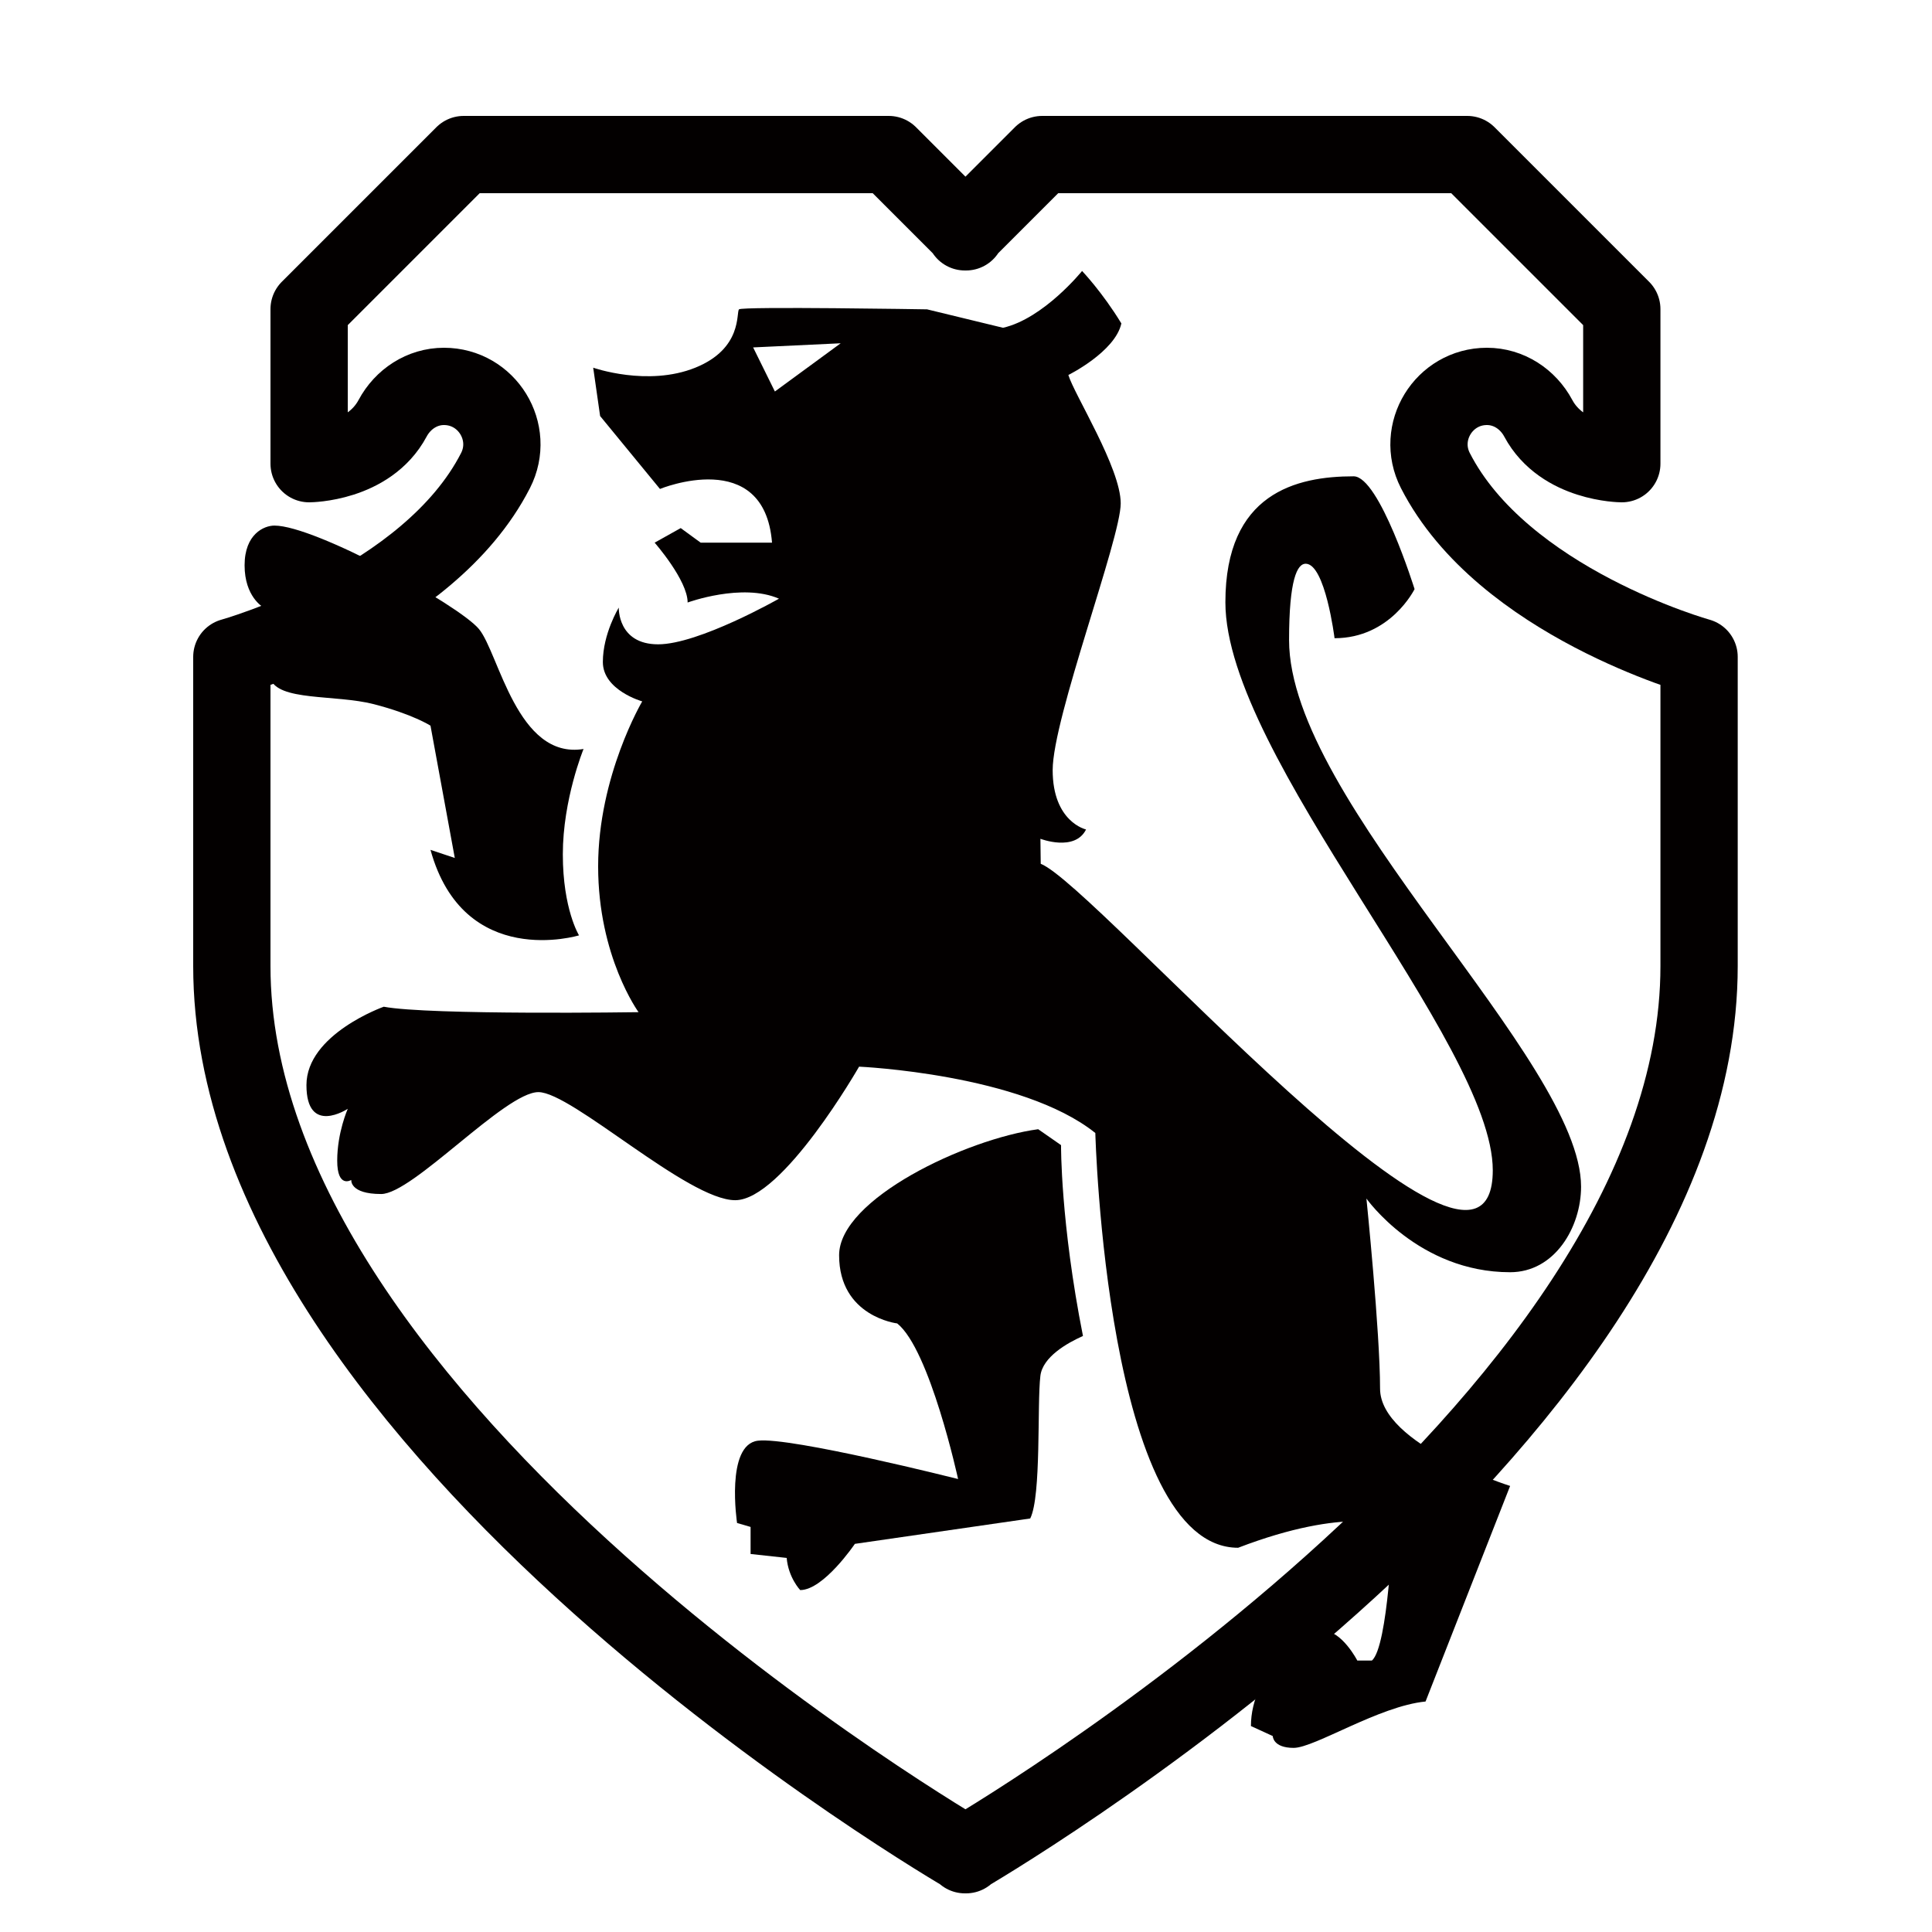 <svg xmlns="http://www.w3.org/2000/svg"  viewBox="0 0 50 50" width="50px" height="50px"><path fill="none" stroke="#030000" stroke-linecap="round" stroke-linejoin="round" stroke-miterlimit="10" stroke-width="2" d="M24.972,6l2-2h11l4,4v4c0,0-1.538-0.01-2.161-1.174C39.545,10.329,39.046,10,38.482,10h0c-1.117,0-1.843,1.183-1.335,2.178 C38.892,15.59,43.972,17,43.972,17s0,5,0,8c0,12-19,23-19,23H25c0,0-19-11-19-23c0-3,0-8,0-8s5.08-1.41,6.824-4.822 C13.332,11.183,12.606,10,11.489,10h0c-0.564,0-1.063,0.329-1.329,0.826C9.538,11.99,8,12,8,12V8l4-4h11l2,2H24.972z"/><path fill="#030000" d="M15.102,19.384c0,0-0.536,1.305-0.536,2.726s0.419,2.097,0.419,2.097s-2.982,0.909-3.844-2.213 l0.629,0.21l-0.629-3.424c0,0-0.466-0.298-1.466-0.556c-1-0.257-2.494-0.069-2.682-0.673c-0.075-0.296,0-0.475,0-0.475 s-0.396-0.792-0.188-1.366c0,0-0.475-0.267-0.475-1.079s0.505-1.029,0.772-1.029c1.059,0,4.777,2.055,5.293,2.677 S13.382,19.663,15.102,19.384z"/><path fill="#030000" d="M28.027,34.575c-0.408,0.182-1.043,0.541-1.102,1.032c-0.088,0.73,0.029,3.108-0.263,3.691 l-4.538,0.657c0,0-0.808,1.196-1.415,1.196c0,0-0.306-0.321-0.35-0.832l-0.934-0.102v-0.7l-0.35-0.102c0,0-0.306-2.028,0.54-2.13 c0.846-0.102,5.18,0.992,5.18,0.992s-0.73-3.356-1.576-4.027c0,0-1.503-0.175-1.503-1.765c0-1.455,3.285-3.008,5.152-3.261 l0.592,0.412C27.459,29.635,27.445,31.638,28.027,34.575z"/><path fill="#030000" d="M33.361,16.564c0-1.57,0.212-1.975,0.429-1.975c0.508,0,0.748,1.928,0.748,1.928 c1.449,0,2.071-1.271,2.071-1.271s-0.91-2.919-1.577-2.919c-1.483,0-3.319,0.435-3.319,3.26c0,3.989,6.92,11.405,6.92,14.7 c0,4.533-10.263-7.368-11.699-7.932l-0.008-0.647c0,0,0.889,0.343,1.181-0.241c0,0-0.864-0.191-0.864-1.537 s1.761-5.989,1.761-6.903c0-0.915-1.202-2.814-1.355-3.322c0,0,1.207-0.597,1.372-1.334c-0.495-0.813-1.017-1.358-1.017-1.358 s-0.993,1.231-2.046,1.47l-1.966-0.477c0,0-4.787-0.079-4.866,0c-0.079,0.079,0.099,1.013-1.132,1.51c-1.231,0.497-2.642,0-2.642,0 l0.179,1.251l1.549,1.887c0,0,2.701-1.112,2.9,1.39h-1.847l-0.516-0.377l-0.675,0.377c0,0,0.854,0.973,0.854,1.549 c0,0,1.41-0.516,2.364-0.099c0,0-2.074,1.181-3.127,1.181s-1.019-0.95-1.019-0.95s-0.412,0.675-0.412,1.408 c0,0.733,1.019,1.019,1.019,1.019s-1.141,1.927-1.141,4.269s1.046,3.774,1.046,3.774s-5.411,0.082-6.594-0.141 c0,0-2.001,0.709-2.001,2.028S9,28.696,9,28.696s-0.273,0.614-0.273,1.341c0,0.728,0.364,0.5,0.364,0.5s-0.045,0.364,0.773,0.364 c0.818,0,3.206-2.637,4.07-2.637s3.865,2.797,5.093,2.797s3.206-3.456,3.206-3.456s4.208,0.187,6.114,1.717 c0,0,0.282,10.734,3.696,10.734c2.825-1.083,4.002-0.565,4.002-0.565s-0.118,3.131-0.541,3.484h-0.377c0,0-0.4-0.777-0.894-0.777 c-0.494,0-1.859,1.083-1.859,2.472l0.565,0.259c0,0,0,0.306,0.541,0.306s2.213-1.083,3.413-1.2l2.189-5.579 c0,0-3.366-1.059-3.366-2.519c0-1.459-0.353-4.919-0.353-4.919s1.342,1.907,3.719,1.907c1.157,0,1.836-1.166,1.836-2.214 C40.917,27.432,33.361,20.749,33.361,16.564z M20.054,10.132l-0.563-1.141l2.266-0.107L20.054,10.132z"/></svg>
